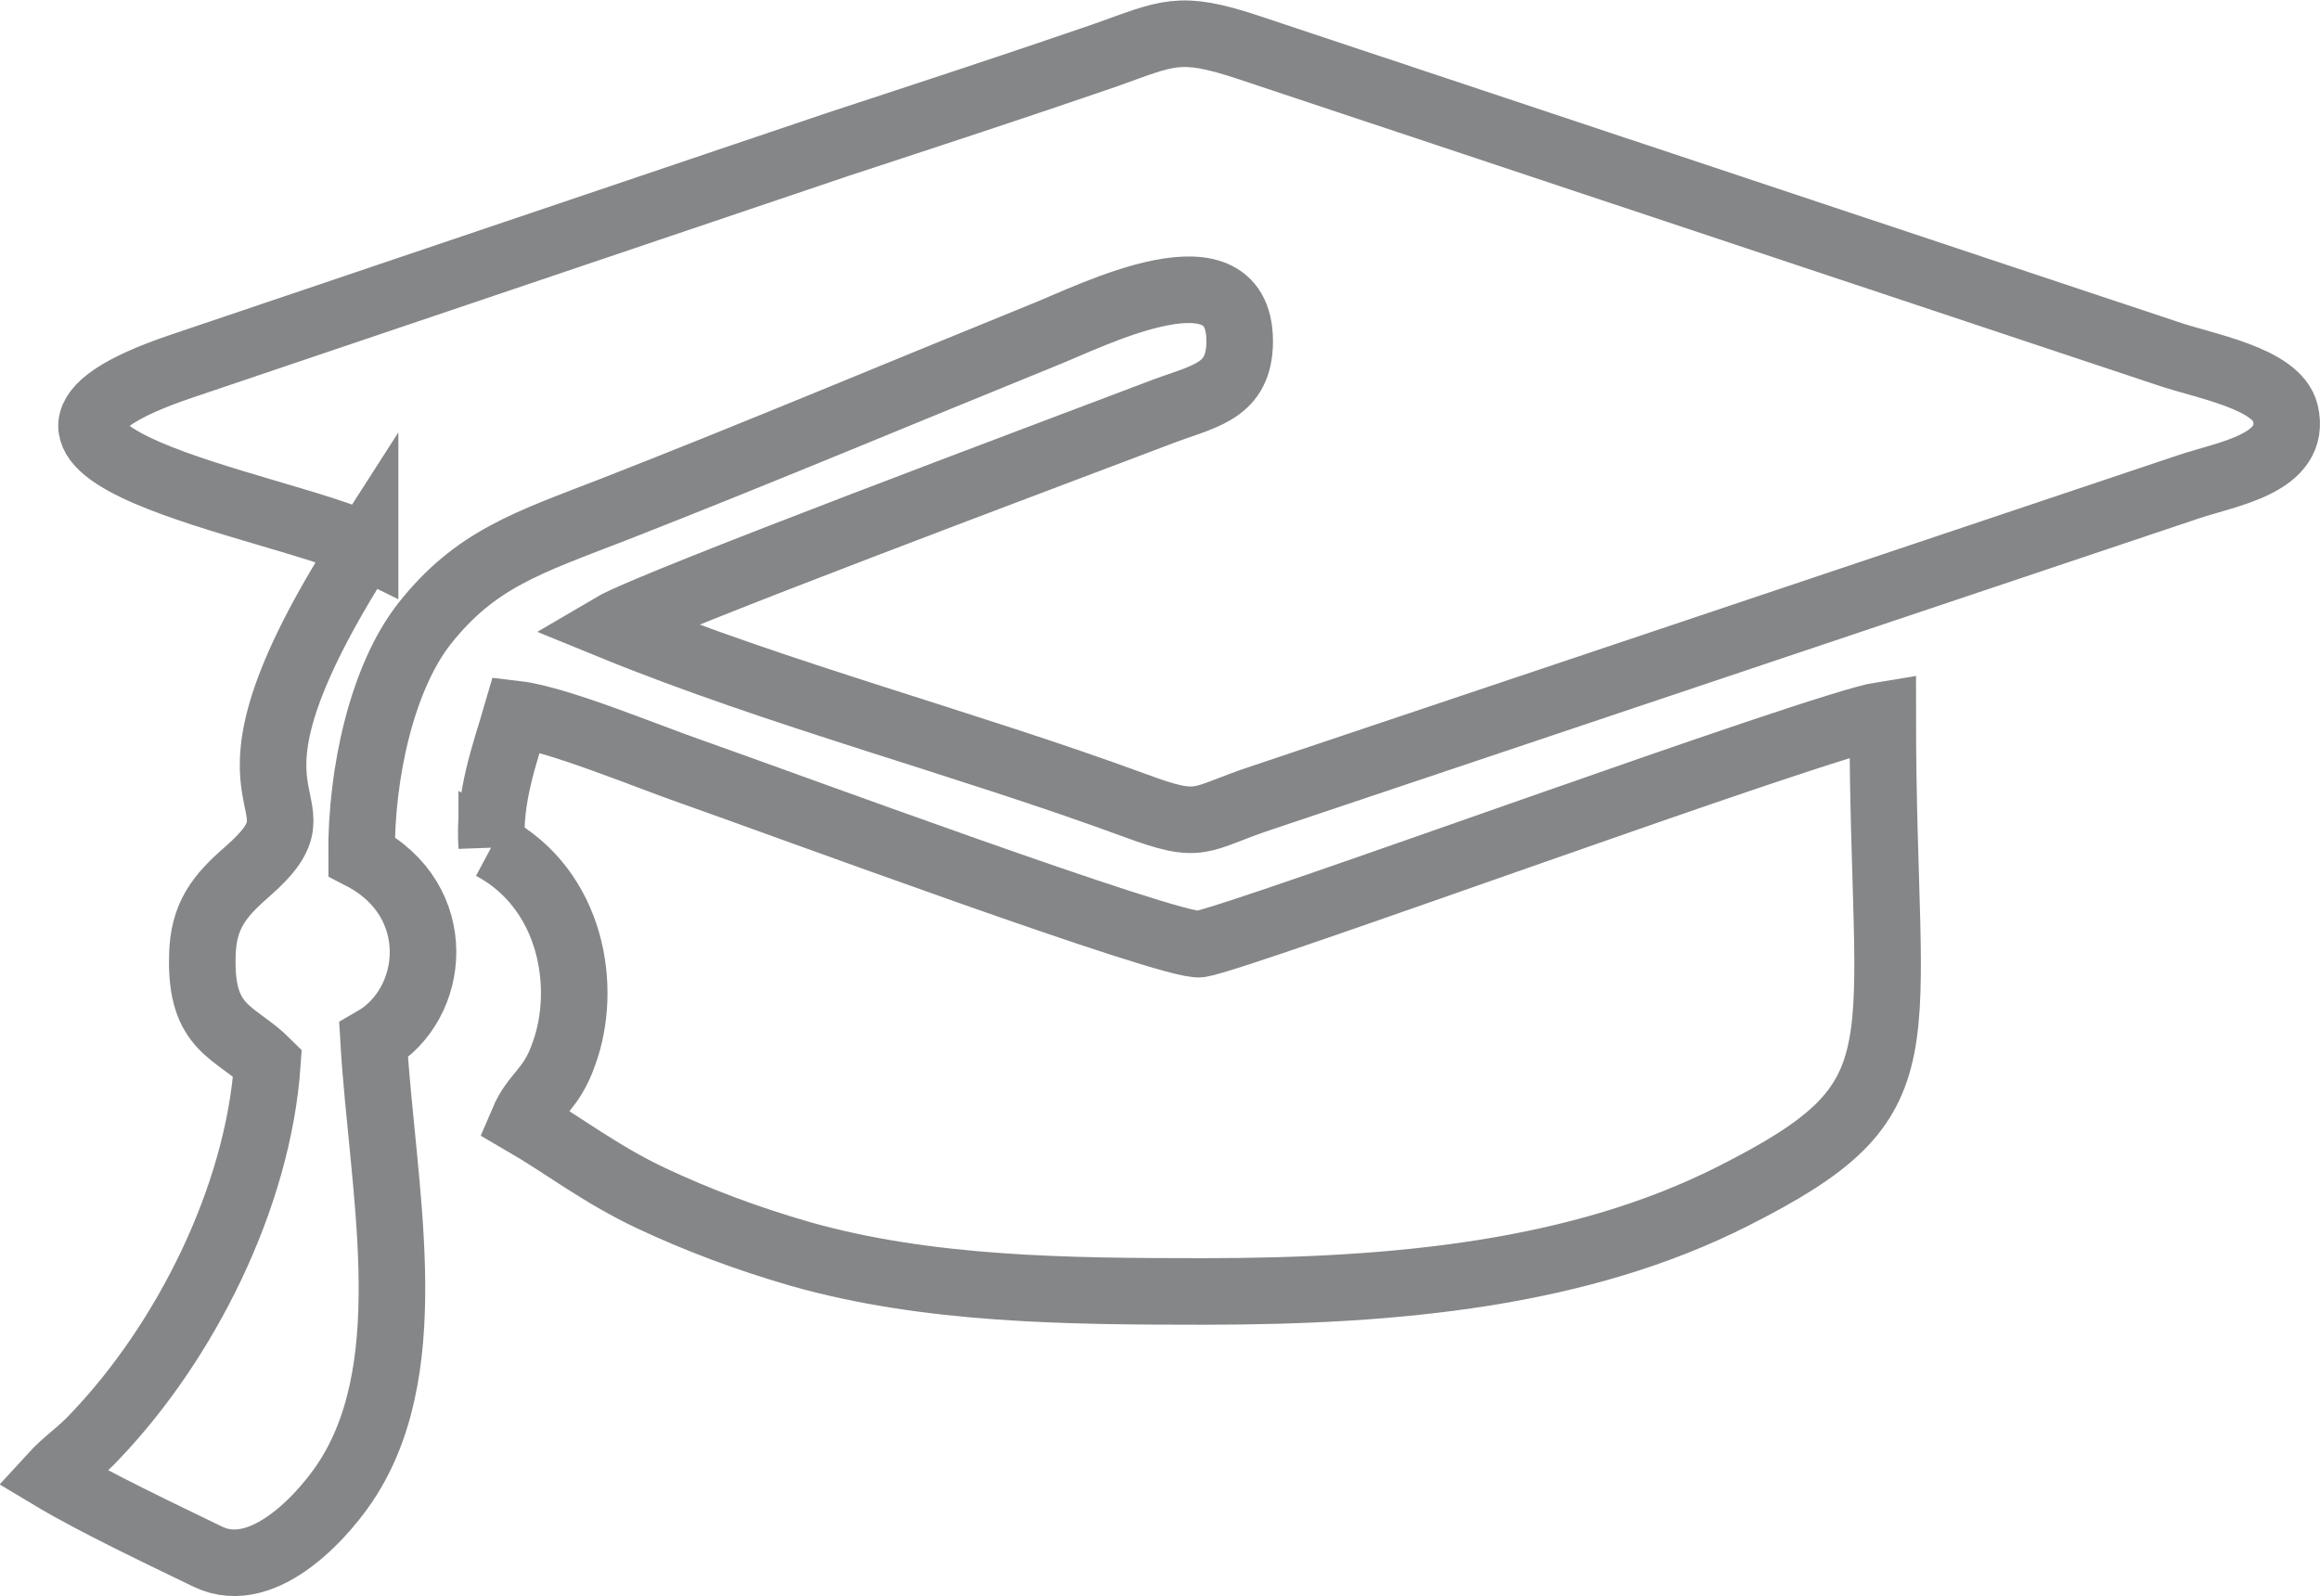 <?xml version="1.0" encoding="UTF-8"?>
<!DOCTYPE svg PUBLIC "-//W3C//DTD SVG 1.1//EN" "http://www.w3.org/Graphics/SVG/1.1/DTD/svg11.dtd">
<!-- Creator: CorelDRAW X6 -->
<svg xmlns="http://www.w3.org/2000/svg" xml:space="preserve" width="1in" height="0.688in" version="1.1" style="shape-rendering:geometricPrecision; text-rendering:geometricPrecision; image-rendering:optimizeQuality; fill-rule:evenodd; clip-rule:evenodd"
viewBox="0 0 3279 2255"
 xmlns:xlink="http://www.w3.org/1999/xlink">
 <defs>
  <style type="text/css">
   <![CDATA[
    .str0 {stroke:#848688;stroke-width:94.07}
    .fil0 {fill:none}
   ]]>
  </style>
 </defs>
 <g id="Layer_x0020_1">
  <g id="_930595608">
   <path class="fil0 str0" d="M516 771c-253,394 -34,345 -167,461 -39,34 -62,62 -63,119 -3,105 47,106 92,151 -13,191 -117,395 -243,527 -22,24 -41,35 -62,58 60,36 155,81 221,113 81,39 170,-66 199,-113 103,-165 47,-412 35,-617 89,-51 103,-198 -17,-260 -1,-120 30,-254 89,-329 72,-91 145,-114 269,-162 202,-79 404,-164 606,-246 66,-26 283,-138 277,15 -3,68 -55,72 -116,96 -131,50 -715,268 -771,301 235,96 500,165 739,253 97,36 88,19 183,-12l1305 -438c56,-19 155,-33 138,-105 -12,-49 -115,-66 -167,-84l-1300 -433c-97,-32 -112,-20 -202,12 -125,43 -250,84 -375,125l-929 314c-359,121 141,196 259,254z"/>
   <path class="fil0 str0" d="M695 1196c114,61 136,200 102,293 -18,52 -41,56 -58,96 57,33 109,74 181,108 66,31 135,57 211,79 180,51 376,53 570,53 273,0 532,-25 749,-135 277,-140 211,-194 211,-680 -89,14 -907,315 -965,324 -38,6 -603,-203 -717,-243 -61,-21 -190,-75 -249,-82 -16,55 -40,118 -35,187z"/>
  </g>
 </g>
</svg>
